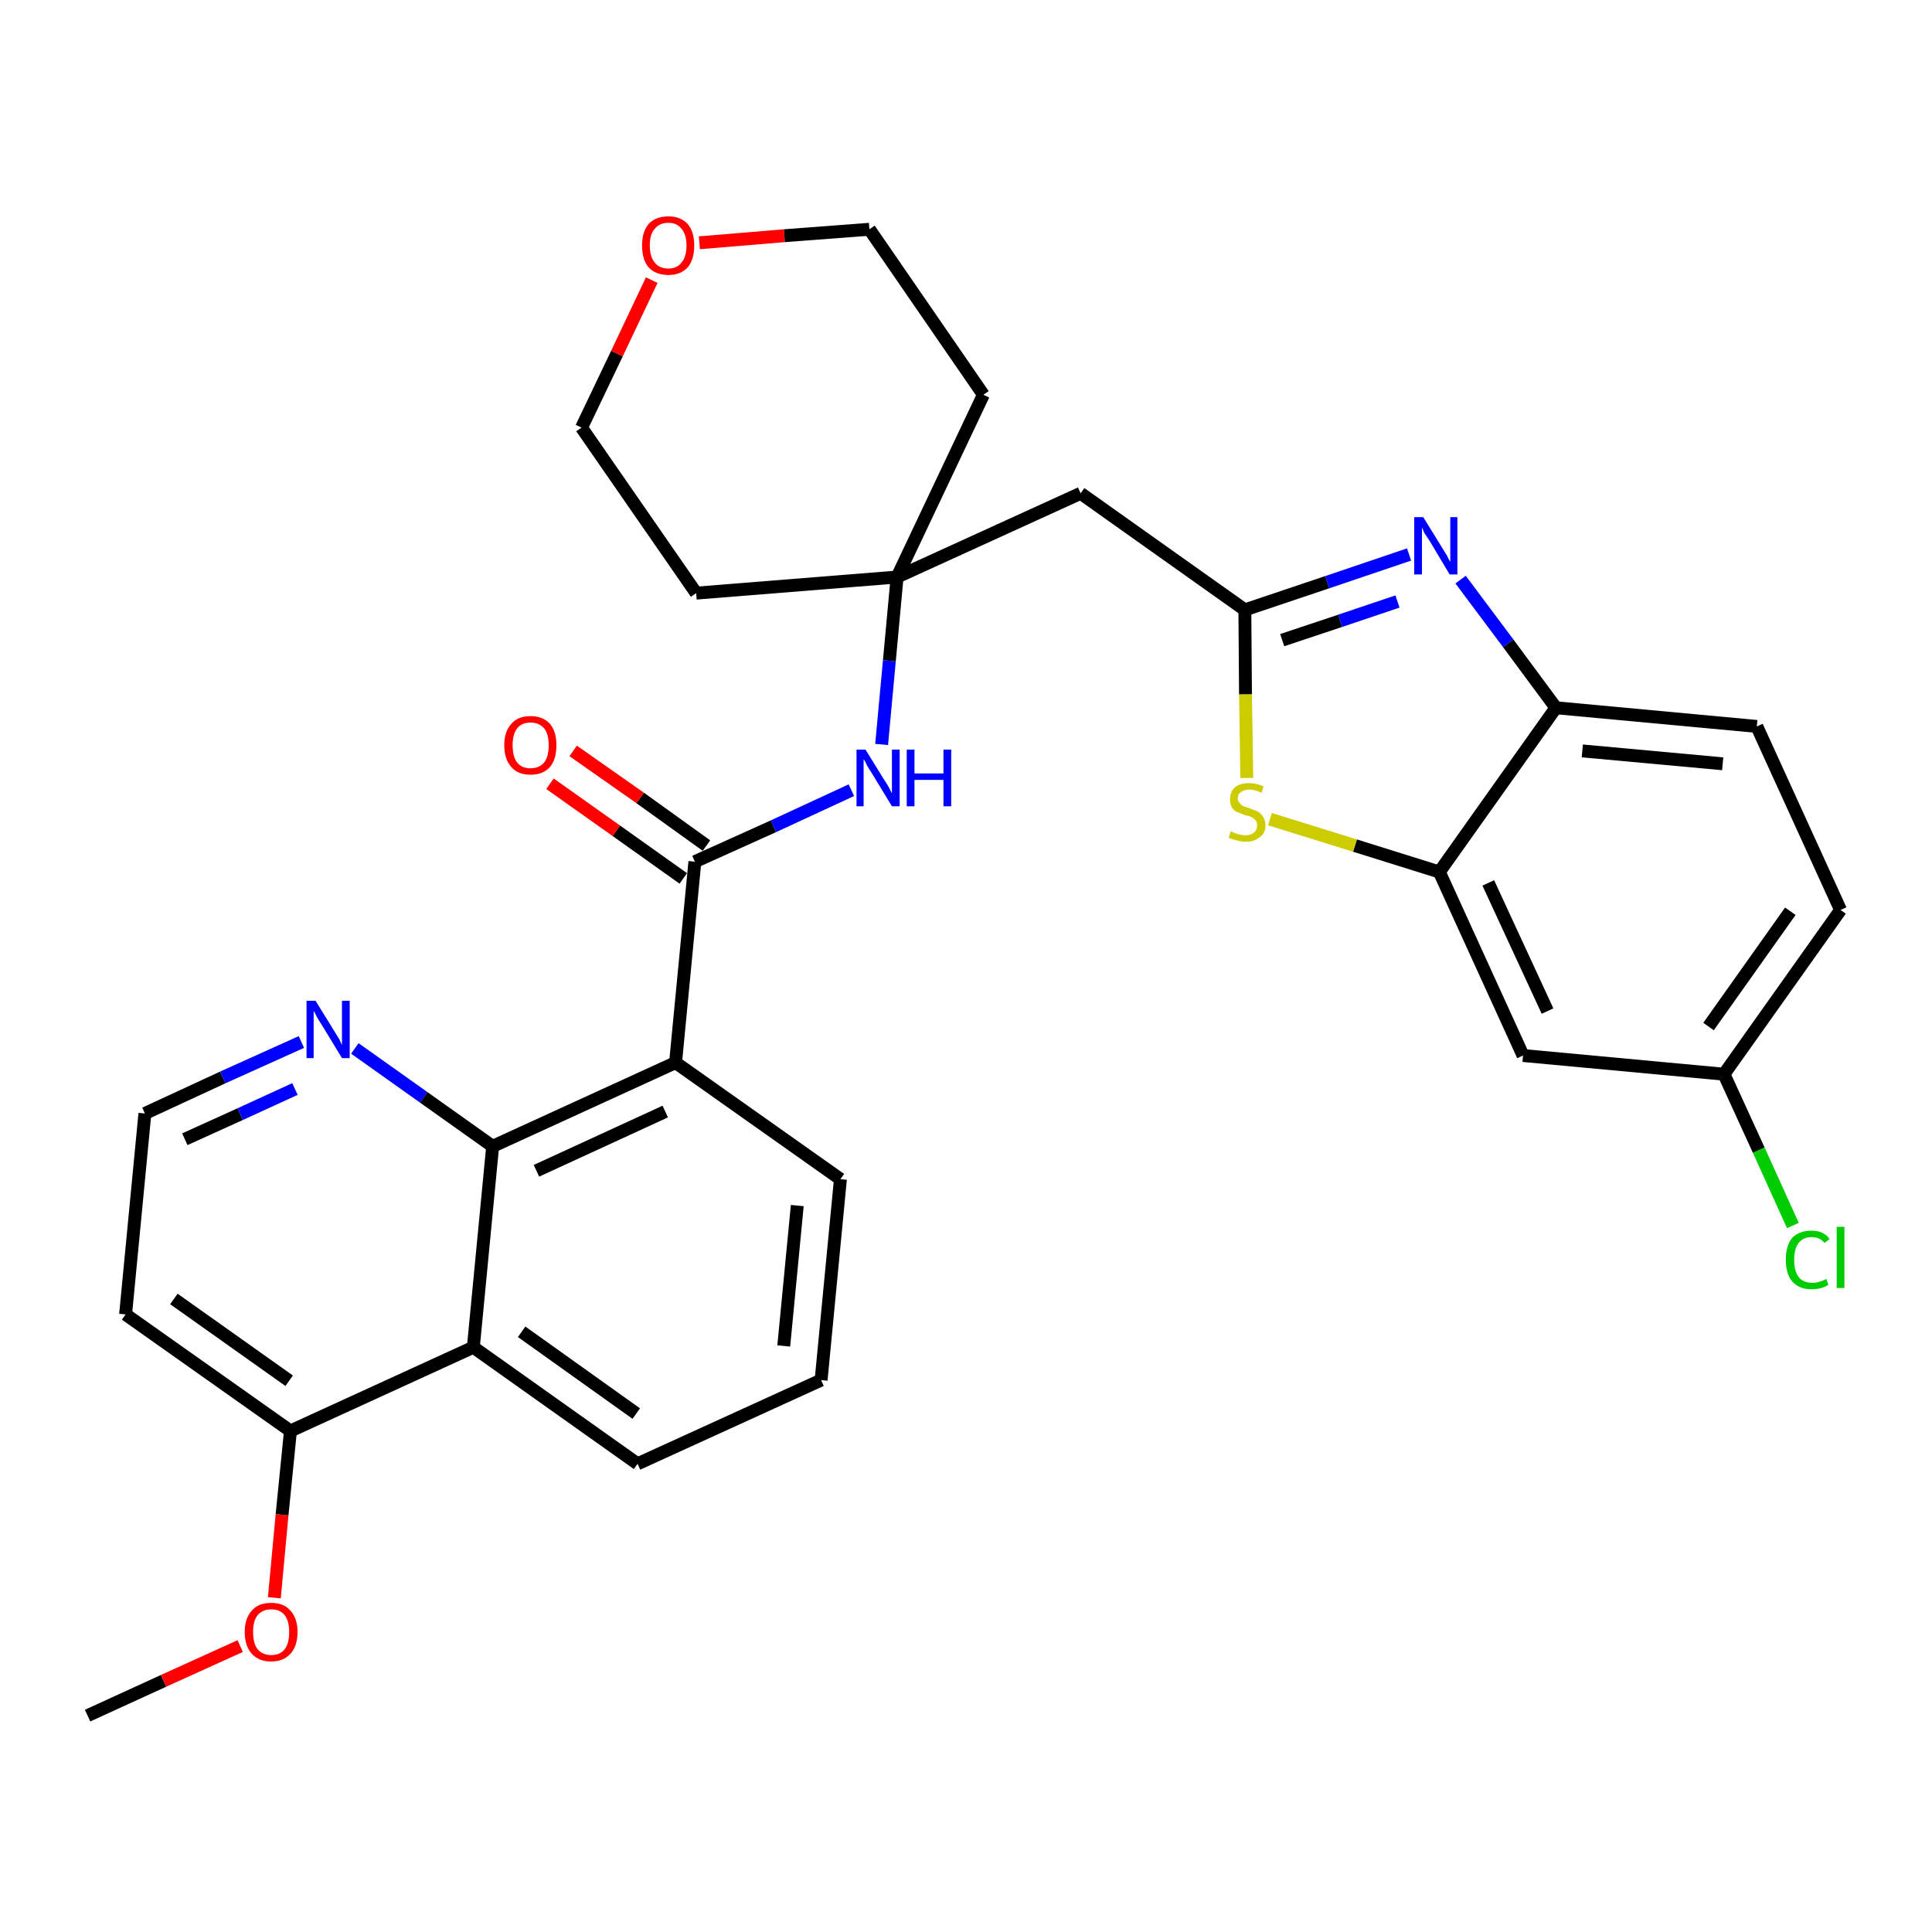 <?xml version='1.0' encoding='iso-8859-1'?>
<svg version='1.1' baseProfile='full'
              xmlns='http://www.w3.org/2000/svg'
                      xmlns:rdkit='http://www.rdkit.org/xml'
                      xmlns:xlink='http://www.w3.org/1999/xlink'
                  xml:space='preserve'
width='300px' height='300px' viewBox='0 0 300 300'>
<!-- END OF HEADER -->
<path class='bond-0 atom-0 atom-1' d='M 13.6,266.4 L 25.4,261.0' style='fill:none;fill-rule:evenodd;stroke:#000000;stroke-width:2.0px;stroke-linecap:butt;stroke-linejoin:miter;stroke-opacity:1' />
<path class='bond-0 atom-0 atom-1' d='M 25.4,261.0 L 37.3,255.6' style='fill:none;fill-rule:evenodd;stroke:#FF0000;stroke-width:2.0px;stroke-linecap:butt;stroke-linejoin:miter;stroke-opacity:1' />
<path class='bond-1 atom-1 atom-2' d='M 42.6,248.1 L 43.8,235.2' style='fill:none;fill-rule:evenodd;stroke:#FF0000;stroke-width:2.0px;stroke-linecap:butt;stroke-linejoin:miter;stroke-opacity:1' />
<path class='bond-1 atom-1 atom-2' d='M 43.8,235.2 L 45.1,222.2' style='fill:none;fill-rule:evenodd;stroke:#000000;stroke-width:2.0px;stroke-linecap:butt;stroke-linejoin:miter;stroke-opacity:1' />
<path class='bond-2 atom-2 atom-3' d='M 45.1,222.2 L 19.5,204.1' style='fill:none;fill-rule:evenodd;stroke:#000000;stroke-width:2.0px;stroke-linecap:butt;stroke-linejoin:miter;stroke-opacity:1' />
<path class='bond-2 atom-2 atom-3' d='M 44.9,214.4 L 27.0,201.7' style='fill:none;fill-rule:evenodd;stroke:#000000;stroke-width:2.0px;stroke-linecap:butt;stroke-linejoin:miter;stroke-opacity:1' />
<path class='bond-31 atom-31 atom-2' d='M 73.5,209.2 L 45.1,222.2' style='fill:none;fill-rule:evenodd;stroke:#000000;stroke-width:2.0px;stroke-linecap:butt;stroke-linejoin:miter;stroke-opacity:1' />
<path class='bond-3 atom-3 atom-4' d='M 19.5,204.1 L 22.5,172.9' style='fill:none;fill-rule:evenodd;stroke:#000000;stroke-width:2.0px;stroke-linecap:butt;stroke-linejoin:miter;stroke-opacity:1' />
<path class='bond-4 atom-4 atom-5' d='M 22.5,172.9 L 34.6,167.3' style='fill:none;fill-rule:evenodd;stroke:#000000;stroke-width:2.0px;stroke-linecap:butt;stroke-linejoin:miter;stroke-opacity:1' />
<path class='bond-4 atom-4 atom-5' d='M 34.6,167.3 L 46.8,161.8' style='fill:none;fill-rule:evenodd;stroke:#0000FF;stroke-width:2.0px;stroke-linecap:butt;stroke-linejoin:miter;stroke-opacity:1' />
<path class='bond-4 atom-4 atom-5' d='M 28.7,176.9 L 37.3,173.0' style='fill:none;fill-rule:evenodd;stroke:#000000;stroke-width:2.0px;stroke-linecap:butt;stroke-linejoin:miter;stroke-opacity:1' />
<path class='bond-4 atom-4 atom-5' d='M 37.3,173.0 L 45.8,169.1' style='fill:none;fill-rule:evenodd;stroke:#0000FF;stroke-width:2.0px;stroke-linecap:butt;stroke-linejoin:miter;stroke-opacity:1' />
<path class='bond-5 atom-5 atom-6' d='M 55.1,162.8 L 65.8,170.4' style='fill:none;fill-rule:evenodd;stroke:#0000FF;stroke-width:2.0px;stroke-linecap:butt;stroke-linejoin:miter;stroke-opacity:1' />
<path class='bond-5 atom-5 atom-6' d='M 65.8,170.4 L 76.5,178.0' style='fill:none;fill-rule:evenodd;stroke:#000000;stroke-width:2.0px;stroke-linecap:butt;stroke-linejoin:miter;stroke-opacity:1' />
<path class='bond-6 atom-6 atom-7' d='M 76.5,178.0 L 104.9,165.0' style='fill:none;fill-rule:evenodd;stroke:#000000;stroke-width:2.0px;stroke-linecap:butt;stroke-linejoin:miter;stroke-opacity:1' />
<path class='bond-6 atom-6 atom-7' d='M 83.3,181.8 L 103.3,172.6' style='fill:none;fill-rule:evenodd;stroke:#000000;stroke-width:2.0px;stroke-linecap:butt;stroke-linejoin:miter;stroke-opacity:1' />
<path class='bond-32 atom-31 atom-6' d='M 73.5,209.2 L 76.5,178.0' style='fill:none;fill-rule:evenodd;stroke:#000000;stroke-width:2.0px;stroke-linecap:butt;stroke-linejoin:miter;stroke-opacity:1' />
<path class='bond-7 atom-7 atom-8' d='M 104.9,165.0 L 107.9,133.8' style='fill:none;fill-rule:evenodd;stroke:#000000;stroke-width:2.0px;stroke-linecap:butt;stroke-linejoin:miter;stroke-opacity:1' />
<path class='bond-27 atom-7 atom-28' d='M 104.9,165.0 L 130.5,183.1' style='fill:none;fill-rule:evenodd;stroke:#000000;stroke-width:2.0px;stroke-linecap:butt;stroke-linejoin:miter;stroke-opacity:1' />
<path class='bond-8 atom-8 atom-9' d='M 109.7,131.3 L 99.4,123.9' style='fill:none;fill-rule:evenodd;stroke:#000000;stroke-width:2.0px;stroke-linecap:butt;stroke-linejoin:miter;stroke-opacity:1' />
<path class='bond-8 atom-8 atom-9' d='M 99.4,123.9 L 89.0,116.6' style='fill:none;fill-rule:evenodd;stroke:#FF0000;stroke-width:2.0px;stroke-linecap:butt;stroke-linejoin:miter;stroke-opacity:1' />
<path class='bond-8 atom-8 atom-9' d='M 106.1,136.4 L 95.7,129.0' style='fill:none;fill-rule:evenodd;stroke:#000000;stroke-width:2.0px;stroke-linecap:butt;stroke-linejoin:miter;stroke-opacity:1' />
<path class='bond-8 atom-8 atom-9' d='M 95.7,129.0 L 85.4,121.7' style='fill:none;fill-rule:evenodd;stroke:#FF0000;stroke-width:2.0px;stroke-linecap:butt;stroke-linejoin:miter;stroke-opacity:1' />
<path class='bond-9 atom-8 atom-10' d='M 107.9,133.8 L 120.1,128.3' style='fill:none;fill-rule:evenodd;stroke:#000000;stroke-width:2.0px;stroke-linecap:butt;stroke-linejoin:miter;stroke-opacity:1' />
<path class='bond-9 atom-8 atom-10' d='M 120.1,128.3 L 132.2,122.7' style='fill:none;fill-rule:evenodd;stroke:#0000FF;stroke-width:2.0px;stroke-linecap:butt;stroke-linejoin:miter;stroke-opacity:1' />
<path class='bond-10 atom-10 atom-11' d='M 136.9,115.6 L 138.1,102.6' style='fill:none;fill-rule:evenodd;stroke:#0000FF;stroke-width:2.0px;stroke-linecap:butt;stroke-linejoin:miter;stroke-opacity:1' />
<path class='bond-10 atom-10 atom-11' d='M 138.1,102.6 L 139.3,89.6' style='fill:none;fill-rule:evenodd;stroke:#000000;stroke-width:2.0px;stroke-linecap:butt;stroke-linejoin:miter;stroke-opacity:1' />
<path class='bond-11 atom-11 atom-12' d='M 139.3,89.6 L 167.8,76.6' style='fill:none;fill-rule:evenodd;stroke:#000000;stroke-width:2.0px;stroke-linecap:butt;stroke-linejoin:miter;stroke-opacity:1' />
<path class='bond-22 atom-11 atom-23' d='M 139.3,89.6 L 108.1,92.1' style='fill:none;fill-rule:evenodd;stroke:#000000;stroke-width:2.0px;stroke-linecap:butt;stroke-linejoin:miter;stroke-opacity:1' />
<path class='bond-33 atom-27 atom-11' d='M 152.7,61.3 L 139.3,89.6' style='fill:none;fill-rule:evenodd;stroke:#000000;stroke-width:2.0px;stroke-linecap:butt;stroke-linejoin:miter;stroke-opacity:1' />
<path class='bond-12 atom-12 atom-13' d='M 167.8,76.6 L 193.3,94.7' style='fill:none;fill-rule:evenodd;stroke:#000000;stroke-width:2.0px;stroke-linecap:butt;stroke-linejoin:miter;stroke-opacity:1' />
<path class='bond-13 atom-13 atom-14' d='M 193.3,94.7 L 206.1,90.4' style='fill:none;fill-rule:evenodd;stroke:#000000;stroke-width:2.0px;stroke-linecap:butt;stroke-linejoin:miter;stroke-opacity:1' />
<path class='bond-13 atom-13 atom-14' d='M 206.1,90.4 L 218.8,86.1' style='fill:none;fill-rule:evenodd;stroke:#0000FF;stroke-width:2.0px;stroke-linecap:butt;stroke-linejoin:miter;stroke-opacity:1' />
<path class='bond-13 atom-13 atom-14' d='M 199.1,99.4 L 208.1,96.4' style='fill:none;fill-rule:evenodd;stroke:#000000;stroke-width:2.0px;stroke-linecap:butt;stroke-linejoin:miter;stroke-opacity:1' />
<path class='bond-13 atom-13 atom-14' d='M 208.1,96.4 L 217.0,93.4' style='fill:none;fill-rule:evenodd;stroke:#0000FF;stroke-width:2.0px;stroke-linecap:butt;stroke-linejoin:miter;stroke-opacity:1' />
<path class='bond-34 atom-22 atom-13' d='M 193.6,120.8 L 193.4,107.8' style='fill:none;fill-rule:evenodd;stroke:#CCCC00;stroke-width:2.0px;stroke-linecap:butt;stroke-linejoin:miter;stroke-opacity:1' />
<path class='bond-34 atom-22 atom-13' d='M 193.4,107.8 L 193.3,94.7' style='fill:none;fill-rule:evenodd;stroke:#000000;stroke-width:2.0px;stroke-linecap:butt;stroke-linejoin:miter;stroke-opacity:1' />
<path class='bond-14 atom-14 atom-15' d='M 226.8,90.0 L 234.2,99.9' style='fill:none;fill-rule:evenodd;stroke:#0000FF;stroke-width:2.0px;stroke-linecap:butt;stroke-linejoin:miter;stroke-opacity:1' />
<path class='bond-14 atom-14 atom-15' d='M 234.2,99.9 L 241.6,109.9' style='fill:none;fill-rule:evenodd;stroke:#000000;stroke-width:2.0px;stroke-linecap:butt;stroke-linejoin:miter;stroke-opacity:1' />
<path class='bond-15 atom-15 atom-16' d='M 241.6,109.9 L 272.8,112.8' style='fill:none;fill-rule:evenodd;stroke:#000000;stroke-width:2.0px;stroke-linecap:butt;stroke-linejoin:miter;stroke-opacity:1' />
<path class='bond-15 atom-15 atom-16' d='M 245.7,116.6 L 267.5,118.6' style='fill:none;fill-rule:evenodd;stroke:#000000;stroke-width:2.0px;stroke-linecap:butt;stroke-linejoin:miter;stroke-opacity:1' />
<path class='bond-35 atom-21 atom-15' d='M 223.5,135.4 L 241.6,109.9' style='fill:none;fill-rule:evenodd;stroke:#000000;stroke-width:2.0px;stroke-linecap:butt;stroke-linejoin:miter;stroke-opacity:1' />
<path class='bond-16 atom-16 atom-17' d='M 272.8,112.8 L 285.8,141.3' style='fill:none;fill-rule:evenodd;stroke:#000000;stroke-width:2.0px;stroke-linecap:butt;stroke-linejoin:miter;stroke-opacity:1' />
<path class='bond-17 atom-17 atom-18' d='M 285.8,141.3 L 267.7,166.8' style='fill:none;fill-rule:evenodd;stroke:#000000;stroke-width:2.0px;stroke-linecap:butt;stroke-linejoin:miter;stroke-opacity:1' />
<path class='bond-17 atom-17 atom-18' d='M 278.0,141.5 L 265.3,159.4' style='fill:none;fill-rule:evenodd;stroke:#000000;stroke-width:2.0px;stroke-linecap:butt;stroke-linejoin:miter;stroke-opacity:1' />
<path class='bond-18 atom-18 atom-19' d='M 267.7,166.8 L 273.1,178.6' style='fill:none;fill-rule:evenodd;stroke:#000000;stroke-width:2.0px;stroke-linecap:butt;stroke-linejoin:miter;stroke-opacity:1' />
<path class='bond-18 atom-18 atom-19' d='M 273.1,178.6 L 278.4,190.3' style='fill:none;fill-rule:evenodd;stroke:#00CC00;stroke-width:2.0px;stroke-linecap:butt;stroke-linejoin:miter;stroke-opacity:1' />
<path class='bond-19 atom-18 atom-20' d='M 267.7,166.8 L 236.5,163.9' style='fill:none;fill-rule:evenodd;stroke:#000000;stroke-width:2.0px;stroke-linecap:butt;stroke-linejoin:miter;stroke-opacity:1' />
<path class='bond-20 atom-20 atom-21' d='M 236.5,163.9 L 223.5,135.4' style='fill:none;fill-rule:evenodd;stroke:#000000;stroke-width:2.0px;stroke-linecap:butt;stroke-linejoin:miter;stroke-opacity:1' />
<path class='bond-20 atom-20 atom-21' d='M 240.3,157.0 L 231.1,137.1' style='fill:none;fill-rule:evenodd;stroke:#000000;stroke-width:2.0px;stroke-linecap:butt;stroke-linejoin:miter;stroke-opacity:1' />
<path class='bond-21 atom-21 atom-22' d='M 223.5,135.4 L 210.4,131.3' style='fill:none;fill-rule:evenodd;stroke:#000000;stroke-width:2.0px;stroke-linecap:butt;stroke-linejoin:miter;stroke-opacity:1' />
<path class='bond-21 atom-21 atom-22' d='M 210.4,131.3 L 197.2,127.2' style='fill:none;fill-rule:evenodd;stroke:#CCCC00;stroke-width:2.0px;stroke-linecap:butt;stroke-linejoin:miter;stroke-opacity:1' />
<path class='bond-23 atom-23 atom-24' d='M 108.1,92.1 L 90.3,66.4' style='fill:none;fill-rule:evenodd;stroke:#000000;stroke-width:2.0px;stroke-linecap:butt;stroke-linejoin:miter;stroke-opacity:1' />
<path class='bond-24 atom-24 atom-25' d='M 90.3,66.4 L 95.8,54.9' style='fill:none;fill-rule:evenodd;stroke:#000000;stroke-width:2.0px;stroke-linecap:butt;stroke-linejoin:miter;stroke-opacity:1' />
<path class='bond-24 atom-24 atom-25' d='M 95.8,54.9 L 101.2,43.5' style='fill:none;fill-rule:evenodd;stroke:#FF0000;stroke-width:2.0px;stroke-linecap:butt;stroke-linejoin:miter;stroke-opacity:1' />
<path class='bond-25 atom-25 atom-26' d='M 108.6,37.7 L 121.8,36.6' style='fill:none;fill-rule:evenodd;stroke:#FF0000;stroke-width:2.0px;stroke-linecap:butt;stroke-linejoin:miter;stroke-opacity:1' />
<path class='bond-25 atom-25 atom-26' d='M 121.8,36.6 L 135.0,35.6' style='fill:none;fill-rule:evenodd;stroke:#000000;stroke-width:2.0px;stroke-linecap:butt;stroke-linejoin:miter;stroke-opacity:1' />
<path class='bond-26 atom-26 atom-27' d='M 135.0,35.6 L 152.7,61.3' style='fill:none;fill-rule:evenodd;stroke:#000000;stroke-width:2.0px;stroke-linecap:butt;stroke-linejoin:miter;stroke-opacity:1' />
<path class='bond-28 atom-28 atom-29' d='M 130.5,183.1 L 127.5,214.3' style='fill:none;fill-rule:evenodd;stroke:#000000;stroke-width:2.0px;stroke-linecap:butt;stroke-linejoin:miter;stroke-opacity:1' />
<path class='bond-28 atom-28 atom-29' d='M 123.8,187.2 L 121.7,209.0' style='fill:none;fill-rule:evenodd;stroke:#000000;stroke-width:2.0px;stroke-linecap:butt;stroke-linejoin:miter;stroke-opacity:1' />
<path class='bond-29 atom-29 atom-30' d='M 127.5,214.3 L 99.0,227.3' style='fill:none;fill-rule:evenodd;stroke:#000000;stroke-width:2.0px;stroke-linecap:butt;stroke-linejoin:miter;stroke-opacity:1' />
<path class='bond-30 atom-30 atom-31' d='M 99.0,227.3 L 73.5,209.2' style='fill:none;fill-rule:evenodd;stroke:#000000;stroke-width:2.0px;stroke-linecap:butt;stroke-linejoin:miter;stroke-opacity:1' />
<path class='bond-30 atom-30 atom-31' d='M 98.8,219.5 L 81.0,206.8' style='fill:none;fill-rule:evenodd;stroke:#000000;stroke-width:2.0px;stroke-linecap:butt;stroke-linejoin:miter;stroke-opacity:1' />
<path  class='atom-1' d='M 38.0 253.4
Q 38.0 251.3, 39.1 250.1
Q 40.1 248.9, 42.1 248.9
Q 44.1 248.9, 45.1 250.1
Q 46.2 251.3, 46.2 253.4
Q 46.2 255.6, 45.1 256.8
Q 44.0 258.0, 42.1 258.0
Q 40.2 258.0, 39.1 256.8
Q 38.0 255.6, 38.0 253.4
M 42.1 257.0
Q 43.5 257.0, 44.2 256.1
Q 44.9 255.2, 44.9 253.4
Q 44.9 251.7, 44.2 250.8
Q 43.5 249.9, 42.1 249.9
Q 40.8 249.9, 40.0 250.8
Q 39.3 251.7, 39.3 253.4
Q 39.3 255.2, 40.0 256.1
Q 40.8 257.0, 42.1 257.0
' fill='#FF0000'/>
<path  class='atom-5' d='M 49.0 155.4
L 51.9 160.1
Q 52.2 160.6, 52.7 161.4
Q 53.1 162.3, 53.1 162.3
L 53.1 155.4
L 54.3 155.4
L 54.3 164.3
L 53.1 164.3
L 50.0 159.2
Q 49.6 158.6, 49.2 157.9
Q 48.9 157.2, 48.7 157.0
L 48.7 164.3
L 47.6 164.3
L 47.6 155.4
L 49.0 155.4
' fill='#0000FF'/>
<path  class='atom-9' d='M 78.3 115.7
Q 78.3 113.6, 79.4 112.4
Q 80.4 111.2, 82.4 111.2
Q 84.3 111.2, 85.4 112.4
Q 86.4 113.6, 86.4 115.7
Q 86.4 117.9, 85.4 119.1
Q 84.3 120.3, 82.4 120.3
Q 80.4 120.3, 79.4 119.1
Q 78.3 117.9, 78.3 115.7
M 82.4 119.3
Q 83.7 119.3, 84.5 118.4
Q 85.2 117.5, 85.2 115.7
Q 85.2 114.0, 84.5 113.1
Q 83.7 112.2, 82.4 112.2
Q 81.0 112.2, 80.3 113.1
Q 79.6 114.0, 79.6 115.7
Q 79.6 117.5, 80.3 118.4
Q 81.0 119.3, 82.4 119.3
' fill='#FF0000'/>
<path  class='atom-10' d='M 134.4 116.4
L 137.3 121.1
Q 137.6 121.5, 138.1 122.4
Q 138.5 123.2, 138.5 123.2
L 138.5 116.4
L 139.7 116.4
L 139.7 125.2
L 138.5 125.2
L 135.4 120.1
Q 135.0 119.5, 134.6 118.8
Q 134.3 118.1, 134.1 117.9
L 134.1 125.2
L 133.0 125.2
L 133.0 116.4
L 134.4 116.4
' fill='#0000FF'/>
<path  class='atom-10' d='M 140.8 116.4
L 142.0 116.4
L 142.0 120.1
L 146.5 120.1
L 146.5 116.4
L 147.7 116.4
L 147.7 125.2
L 146.5 125.2
L 146.5 121.1
L 142.0 121.1
L 142.0 125.2
L 140.8 125.2
L 140.8 116.4
' fill='#0000FF'/>
<path  class='atom-14' d='M 221.0 80.3
L 223.9 85.0
Q 224.2 85.5, 224.7 86.3
Q 225.1 87.2, 225.2 87.2
L 225.2 80.3
L 226.3 80.3
L 226.3 89.2
L 225.1 89.2
L 222.0 84.0
Q 221.6 83.4, 221.2 82.8
Q 220.9 82.1, 220.8 81.9
L 220.8 89.2
L 219.6 89.2
L 219.6 80.3
L 221.0 80.3
' fill='#0000FF'/>
<path  class='atom-19' d='M 277.3 195.6
Q 277.3 193.4, 278.3 192.2
Q 279.4 191.1, 281.3 191.1
Q 283.2 191.1, 284.1 192.4
L 283.3 193.0
Q 282.6 192.1, 281.3 192.1
Q 280.0 192.1, 279.3 193.0
Q 278.6 193.9, 278.6 195.6
Q 278.6 197.4, 279.3 198.3
Q 280.0 199.2, 281.5 199.2
Q 282.4 199.2, 283.6 198.6
L 283.9 199.5
Q 283.5 199.8, 282.8 200.0
Q 282.1 200.2, 281.3 200.2
Q 279.4 200.2, 278.3 199.0
Q 277.3 197.8, 277.3 195.6
' fill='#00CC00'/>
<path  class='atom-19' d='M 285.2 190.5
L 286.4 190.5
L 286.4 200.0
L 285.2 200.0
L 285.2 190.5
' fill='#00CC00'/>
<path  class='atom-22' d='M 191.1 129.1
Q 191.2 129.1, 191.6 129.3
Q 192.0 129.5, 192.5 129.6
Q 193.0 129.7, 193.4 129.7
Q 194.2 129.7, 194.7 129.3
Q 195.2 128.9, 195.2 128.2
Q 195.2 127.7, 195.0 127.4
Q 194.7 127.1, 194.4 126.9
Q 194.0 126.7, 193.4 126.6
Q 192.6 126.3, 192.1 126.1
Q 191.6 125.9, 191.3 125.4
Q 191.0 124.9, 191.0 124.1
Q 191.0 123.0, 191.7 122.3
Q 192.5 121.6, 194.0 121.6
Q 195.0 121.6, 196.2 122.1
L 195.9 123.1
Q 194.8 122.6, 194.0 122.6
Q 193.2 122.6, 192.7 123.0
Q 192.2 123.3, 192.2 124.0
Q 192.2 124.4, 192.5 124.7
Q 192.7 125.0, 193.1 125.2
Q 193.4 125.3, 194.0 125.5
Q 194.8 125.8, 195.3 126.0
Q 195.8 126.3, 196.1 126.8
Q 196.5 127.3, 196.5 128.2
Q 196.5 129.4, 195.6 130.0
Q 194.8 130.7, 193.5 130.7
Q 192.7 130.7, 192.1 130.5
Q 191.5 130.4, 190.8 130.1
L 191.1 129.1
' fill='#CCCC00'/>
<path  class='atom-25' d='M 99.7 38.1
Q 99.7 36.0, 100.7 34.8
Q 101.8 33.6, 103.8 33.6
Q 105.7 33.6, 106.8 34.8
Q 107.8 36.0, 107.8 38.1
Q 107.8 40.3, 106.8 41.5
Q 105.7 42.7, 103.8 42.7
Q 101.8 42.7, 100.7 41.5
Q 99.7 40.3, 99.7 38.1
M 103.8 41.7
Q 105.1 41.7, 105.8 40.8
Q 106.6 39.9, 106.6 38.1
Q 106.6 36.4, 105.8 35.5
Q 105.1 34.6, 103.8 34.6
Q 102.4 34.6, 101.7 35.5
Q 100.9 36.3, 100.9 38.1
Q 100.9 39.9, 101.7 40.8
Q 102.4 41.7, 103.8 41.7
' fill='#FF0000'/>
</svg>
